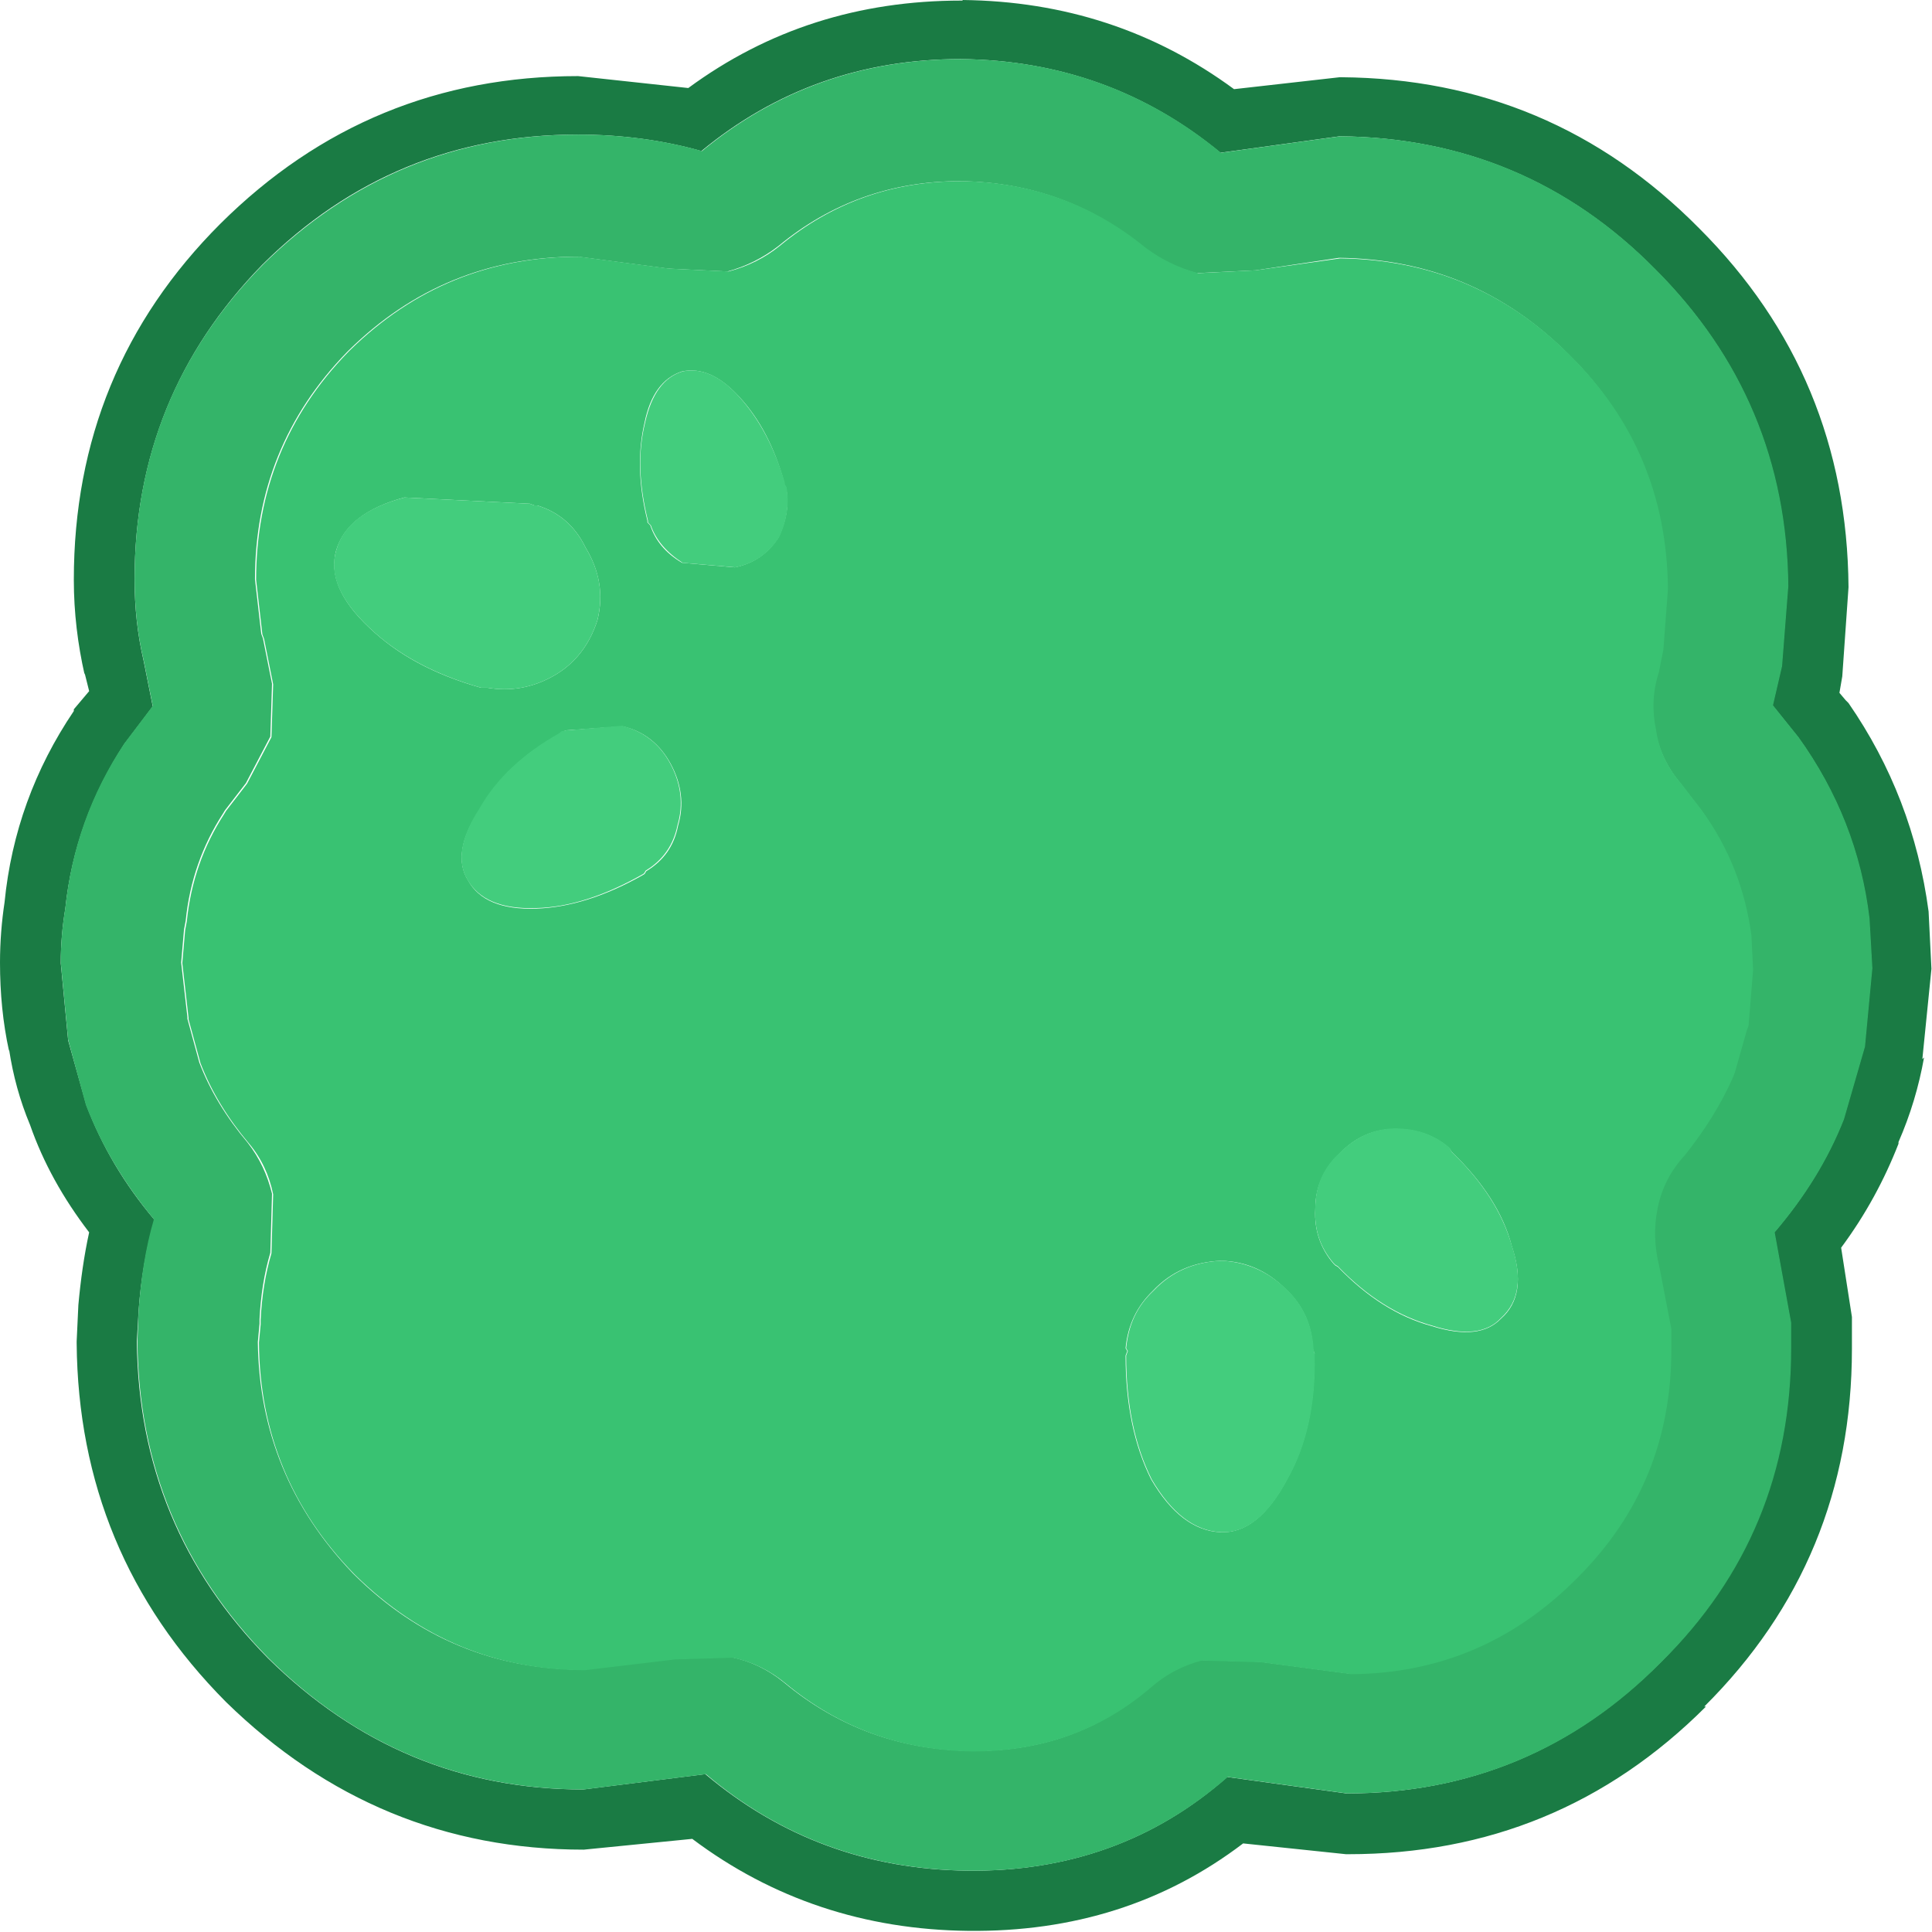 <?xml version="1.0" encoding="utf-8"?>
<!-- Generator: Adobe Illustrator 22.1.0, SVG Export Plug-In . SVG Version: 6.00 Build 0)  -->
<svg version="1.1" id="Layer_1" xmlns="http://www.w3.org/2000/svg" xmlns:xlink="http://www.w3.org/1999/xlink" x="0px" y="0px"
	 viewBox="0 0 340.2 340.2" style="enable-background:new 0 0 340.2 340.2;" xml:space="preserve">
<style type="text/css">
	.st0{fill:#1A7B44;}
	.st1{fill:#34B469;}
	.st2{fill:#39C272;}
	.st3{fill:#43CD7D;}
</style>
<path class="st0" d="M169.5,0c17.9,0.2,33.8,5.4,47.8,15.7l18.6-2.1h0.3c24.6,0.2,45.6,9,63,26.6c17.4,17.4,26.1,38.4,26.3,63.2
	l-1.1,15.7l-0.5,2.9l1.1,1.3l0.5,0.5c7.6,11,12.3,23.2,14.1,36.7l0.5,10.1l-1.6,15.9l0.3-0.3c-0.9,5.1-2.4,10.1-4.5,14.9v0.3
	c-2.5,6.4-5.8,12.5-10.1,18.3l1.9,12.2v1.1v4.5c0,24.8-8.7,45.8-26,63h0.3c-17.4,17.4-38.4,26-63,26H237l-18.1-1.9
	c-13.8,10.5-29.9,15.6-48.4,15.4c-18.2-0.2-34.5-5.6-48.6-16.2l-19.1,1.9c-24.3,0-45.3-8.7-63-26c-17.4-17.5-26.1-38.6-26.3-63.2
	v-0.3l0.3-6.4c0.4-4.4,1-8.7,1.9-12.8c-4.6-6-8.1-12.3-10.4-18.9c-1.8-4.3-3-8.7-3.7-13.3v0.3C0.5,180.1,0,174.9,0,169.5
	c0-3.7,0.3-7.3,0.8-10.6C2,146.7,6.1,135.4,13,125.2v-0.3l2.7-3.2l-0.8-3.2v0.3c-1.2-5.3-1.9-10.9-1.9-16.7
	c0-24.6,8.6-45.5,25.8-62.7c17.5-17.4,38.5-26,63-26l19.4,2.1c14-10.3,30-15.4,48.1-15.4H169.5 M24.4,230.9l-0.3,5.3
	c0.2,21.8,7.9,40.4,23.1,55.8c15.6,15.4,34.1,23.1,55.5,23.1l21.5-2.7c13.3,11.2,28.7,16.8,46.2,17c17.7,0.2,33-5.3,45.7-16.5
	l21,2.9c21.6,0,40-7.7,55.3-23.1c15.2-15.1,22.9-33.5,22.9-55.3v-4.5l-2.9-15.9c5.3-6.2,9.4-12.8,12.2-19.9l3.7-12.8l1.3-13.8
	l-0.5-8.8c-1.4-11.7-5.6-22.3-12.5-31.9l-4.5-5.6l1.6-6.9l1.1-14.1c-0.2-21.8-8-40.4-23.4-55.8c-15.2-15.4-33.8-23.2-55.5-23.4
	l-21,2.9c-13.1-10.8-28.3-16.3-45.7-16.5c-17.4,0-32.6,5.4-45.7,16.2c-6.7-1.9-14-2.9-21.8-2.9c-21.6,0-40.1,7.6-55.5,22.9
	C31.2,62,23.7,80.4,23.7,102c0,5,0.5,9.7,1.6,14.4l1.6,8l-5,6.6c-5.8,8.9-9.3,18.5-10.4,29c-0.5,3-0.8,6.2-0.8,9.6l1.3,13.6
	l3.2,11.4c2.7,7.1,6.6,13.8,12,20.2C25.7,219.9,24.8,225.3,24.4,230.9"/>
<path class="st1" d="M24.4,230.9c0.4-5.7,1.2-11.1,2.7-16.2c-5.3-6.4-9.3-13.1-12-20.2L12,183.1l-1.3-13.6c0-3.4,0.3-6.6,0.8-9.6
	c1.1-10.5,4.5-20.1,10.4-29l5-6.6l-1.6-8c-1.1-4.6-1.6-9.4-1.6-14.4c0-21.6,7.5-40,22.6-55.3c15.4-15.2,33.9-22.9,55.5-22.9
	c7.8,0,15.1,1,21.8,2.9c13.1-10.8,28.3-16.2,45.7-16.2c17.4,0.2,32.6,5.7,45.7,16.5l21-2.9c21.8,0.2,40.3,8,55.5,23.4
	c15.4,15.4,23.2,34,23.4,55.8l-1.1,14.1l-1.6,6.9l4.5,5.6c6.9,9.6,11.1,20.2,12.5,31.9l0.5,8.8l-1.3,13.8l-3.7,12.8
	c-2.8,7.1-6.9,13.7-12.2,19.9l2.9,15.9v4.5c0,21.8-7.6,40.2-22.9,55.3c-15.2,15.4-33.7,23.1-55.3,23.1l-21-2.9
	c-12.8,11.2-28,16.7-45.7,16.5c-17.5-0.2-33-5.8-46.2-17l-21.5,2.7c-21.4,0-40-7.7-55.5-23.1c-15.2-15.4-22.9-34-23.1-55.8
	L24.4,230.9 M221.1,47.6l-10.4,0.5c-3.4-0.9-6.5-2.4-9.3-4.5c-9.2-7.6-19.9-11.5-32.2-11.7H169c-12,0-22.7,3.8-31.9,11.4
	c-2.7,2.1-5.7,3.6-9,4.5l-10.4-0.5l-15.9-2.1c-15.8,0-29.2,5.5-40.4,16.5l-0.3,0.3C50.3,73.1,44.9,86.5,44.9,102l1.1,9.6l0.3,0.8
	l1.6,8l-0.3,9.3l-4.3,8.2l-3.7,4.8l-0.3,0.5c-3.7,5.7-5.9,12-6.6,18.9l-0.3,1.6l-0.5,5.8l1.1,9.6v0.3l2.1,7.7
	c1.9,5,4.8,9.7,8.5,14.1c2.1,2.7,3.5,5.7,4.3,9l-0.3,10.4c-1.1,3.7-1.7,7.6-1.9,11.7v0.8l-0.3,3.2c0.2,15.8,5.8,29.3,16.7,40.7
	l0.3,0.3c11.3,11.2,24.8,16.7,40.4,16.7l15.9-1.9l10.1-0.3c3.4,0.7,6.5,2.2,9.3,4.5c9.4,7.8,20.3,11.8,32.7,12
	c12.2,0.2,22.8-3.5,31.6-11.2c2.7-2.3,5.7-3.9,9-4.8l10.4,0.3l15.9,2.1c15.4-0.2,28.6-5.8,39.6-16.7l0.3-0.3
	c11-11,16.5-24.4,16.5-40.1v-3.7l-2.1-10.9c-0.9-3.5-1-7-0.3-10.4c0.7-3.5,2.3-6.6,4.8-9.3c3.5-4.4,6.4-9,8.5-13.8l0.3-0.8l2.1-7.4
	l0.3-0.8l0.8-9.8l-0.3-6.1c-1.1-8.1-4-15.5-8.8-22.1l-3.7-4.8c-2.3-2.8-3.7-5.9-4.3-9.3c-0.7-3.4-0.5-6.7,0.5-10.1l0.8-4l0.8-10.6
	v-0.3c-0.2-15.9-5.8-29.5-17-40.7l-0.3-0.3c-11.2-11.2-24.6-16.8-40.4-17L221.1,47.6"/>
<path class="st2" d="M221.1,47.6l14.9-2.1c15.8,0.2,29.2,5.8,40.4,17l0.3,0.3c11.2,11.2,16.8,24.7,17,40.7v0.3l-0.8,10.6l-0.8,4
	c-1.1,3.4-1.2,6.7-0.5,10.1c0.5,3.4,1.9,6.5,4.3,9.3l3.7,4.8c4.8,6.6,7.7,13.9,8.8,22.1l0.3,6.1l-0.8,9.8l-0.3,0.8l-2.1,7.4
	l-0.3,0.8c-2.1,4.8-5,9.4-8.5,13.8c-2.5,2.7-4.1,5.8-4.8,9.3c-0.7,3.4-0.6,6.8,0.3,10.4l2.1,10.9v3.7c0,15.8-5.5,29.1-16.5,40.1
	l-0.3,0.3c-11,11-24.2,16.6-39.6,16.7l-15.9-2.1l-10.4-0.3c-3.4,0.9-6.4,2.5-9,4.8c-8.9,7.6-19.4,11.3-31.6,11.2
	c-12.4-0.2-23.3-4.2-32.7-12c-2.8-2.3-5.9-3.8-9.3-4.5l-10.1,0.3l-15.9,1.9c-15.6,0-29.1-5.6-40.4-16.7l-0.3-0.3
	c-11-11.3-16.6-24.9-16.7-40.7l0.3-3.2v-0.8c0.2-4.1,0.8-8,1.9-11.7l0.3-10.4c-0.7-3.4-2.1-6.4-4.3-9c-3.7-4.4-6.6-9.1-8.5-14.1
	l-2.1-7.7v-0.3l-1.1-9.6l0.5-5.8l0.3-1.6c0.7-6.9,2.9-13.2,6.6-18.9l0.3-0.5l3.7-4.8l4.3-8.2l0.3-9.3l-1.6-8l-0.3-0.8l-1.1-9.6
	c0-15.6,5.4-29,16.2-40.1l0.3-0.3c11.2-11,24.6-16.5,40.4-16.5l15.9,2.1l10.4,0.5c3.4-0.9,6.4-2.4,9-4.5
	c9.2-7.6,19.8-11.4,31.9-11.4h0.3c12.2,0.2,22.9,4.1,32.2,11.7c2.8,2.1,5.9,3.6,9.3,4.5L221.1,47.6 M255.6,202.8l-0.3-0.5l-0.3-0.3
	c-2.5-2.1-5.6-3.2-9.3-3.2c-3.7,0-7,1.4-9.8,4.3c-2.8,2.7-4.3,5.9-4.3,9.8c-0.2,3.7,0.9,6.9,3.2,9.6l0.3,0.3l0.5,0.3
	c5.1,5.3,10.6,8.8,16.5,10.4c5.7,1.8,9.7,1.3,12.2-1.3c3.2-2.8,3.8-7.1,1.9-12.8C264.7,213.6,261.1,208.1,255.6,202.8 M231.5,238.4
	l-0.3-0.8c-0.2-4.3-1.8-7.8-4.8-10.6c-3.2-3.2-7-4.9-11.4-5c-4.8,0.2-8.8,1.9-12,5.3c-2.8,2.7-4.4,6-4.8,10.1l0.3,0.5l-0.3,0.8
	c0,8.5,1.5,15.8,4.5,21.8c3.5,6,7.6,9.1,12.2,9.3c4.4,0.2,8.3-2.9,11.7-9.3c3.4-6,5-13.3,4.8-21.8V238.4 M99.7,128.6l-0.8,0.3
	l-0.3,0.3c-6.4,3.5-11.1,8-14.1,13.3c-3.4,5.1-4.1,9.3-2.1,12.5c1.9,3.5,5.9,5.2,12,5c5.8-0.2,12-2.1,18.6-5.8l0.5-0.3l0.3-0.5
	c3-1.8,4.9-4.4,5.6-8c1.1-3.7,0.6-7.4-1.3-10.9c-1.9-3.5-4.8-5.8-8.5-6.6L99.7,128.6 M130.2,69.9c-3.4-3.7-6.7-5.2-10.1-4.5
	c-3.4,1.1-5.6,4.1-6.6,9c-1.2,5.1-1.1,10.9,0.5,17.3v0.3l0.5,0.5c0.9,2.7,2.7,4.9,5.6,6.6l9.3,0.8c3.4-0.7,5.9-2.5,7.7-5.3
	c1.4-3,1.9-5.9,1.3-8.8l-0.3-0.5V85C136.4,78.8,133.8,73.8,130.2,69.9 M94.1,89l-0.8-0.3l-22.1-1.1c-6.7,1.8-10.7,4.9-12,9.3
	c-1.2,4.3,0.7,8.8,5.8,13.6c5,4.8,11.5,8.3,19.7,10.6H85h0.8c4.1,0.7,8,0,11.7-2.1c3.7-2.1,6.3-5.4,7.7-9.8
	c1.1-4.4,0.4-8.7-2.1-12.8c-1.8-3.7-4.6-6.2-8.5-7.4H94.1"/>
<path class="st3" d="M94.1,89h0.5c3.9,1.2,6.7,3.7,8.5,7.4c2.5,4.1,3.2,8.3,2.1,12.8c-1.4,4.4-4,7.7-7.7,9.8
	c-3.7,2.1-7.6,2.8-11.7,2.1H85h-0.3c-8.1-2.3-14.7-5.8-19.7-10.6c-5.1-4.8-7.1-9.3-5.8-13.6c1.2-4.4,5.2-7.5,12-9.3l22.1,1.1
	L94.1,89 M130.2,69.9c3.5,3.9,6.2,8.9,8,15.1v0.3l0.3,0.5c0.5,2.8,0.1,5.8-1.3,8.8c-1.8,2.8-4.3,4.6-7.7,5.3l-9.3-0.8
	c-2.8-1.8-4.7-4-5.6-6.6l-0.5-0.5v-0.3c-1.6-6.4-1.8-12.1-0.5-17.3c1.1-5,3.3-8,6.6-9C123.5,64.7,126.9,66.2,130.2,69.9 M99.7,128.6
	l9.8-0.8c3.7,0.9,6.6,3.1,8.5,6.6c1.9,3.5,2.4,7.2,1.3,10.9c-0.7,3.5-2.6,6.2-5.6,8l-0.3,0.5l-0.5,0.3c-6.6,3.7-12.8,5.7-18.6,5.8
	c-6,0.2-10-1.5-12-5c-1.9-3.2-1.2-7.4,2.1-12.5c3-5.3,7.7-9.7,14.1-13.3l0.3-0.3L99.7,128.6 M231.5,238.4v0.3
	c0.2,8.5-1.4,15.8-4.8,21.8c-3.4,6.4-7.3,9.5-11.7,9.3c-4.6-0.2-8.7-3.3-12.2-9.3c-3-6-4.5-13.3-4.5-21.8l0.3-0.8l-0.3-0.5
	c0.4-4.1,1.9-7.4,4.8-10.1c3.2-3.4,7.2-5.1,12-5.3c4.4,0.2,8.2,1.9,11.4,5c3,2.8,4.6,6.4,4.8,10.6L231.5,238.4 M255.6,202.8
	c5.5,5.3,9,10.8,10.6,16.5c1.9,5.7,1.3,9.9-1.9,12.8c-2.5,2.7-6.6,3.1-12.2,1.3c-5.8-1.6-11.3-5-16.5-10.4l-0.5-0.3l-0.3-0.3
	c-2.3-2.7-3.4-5.8-3.2-9.6c0-3.9,1.4-7.2,4.3-9.8c2.8-2.8,6.1-4.3,9.8-4.3c3.7,0,6.8,1.1,9.3,3.2l0.3,0.3L255.6,202.8"/>
</svg>
